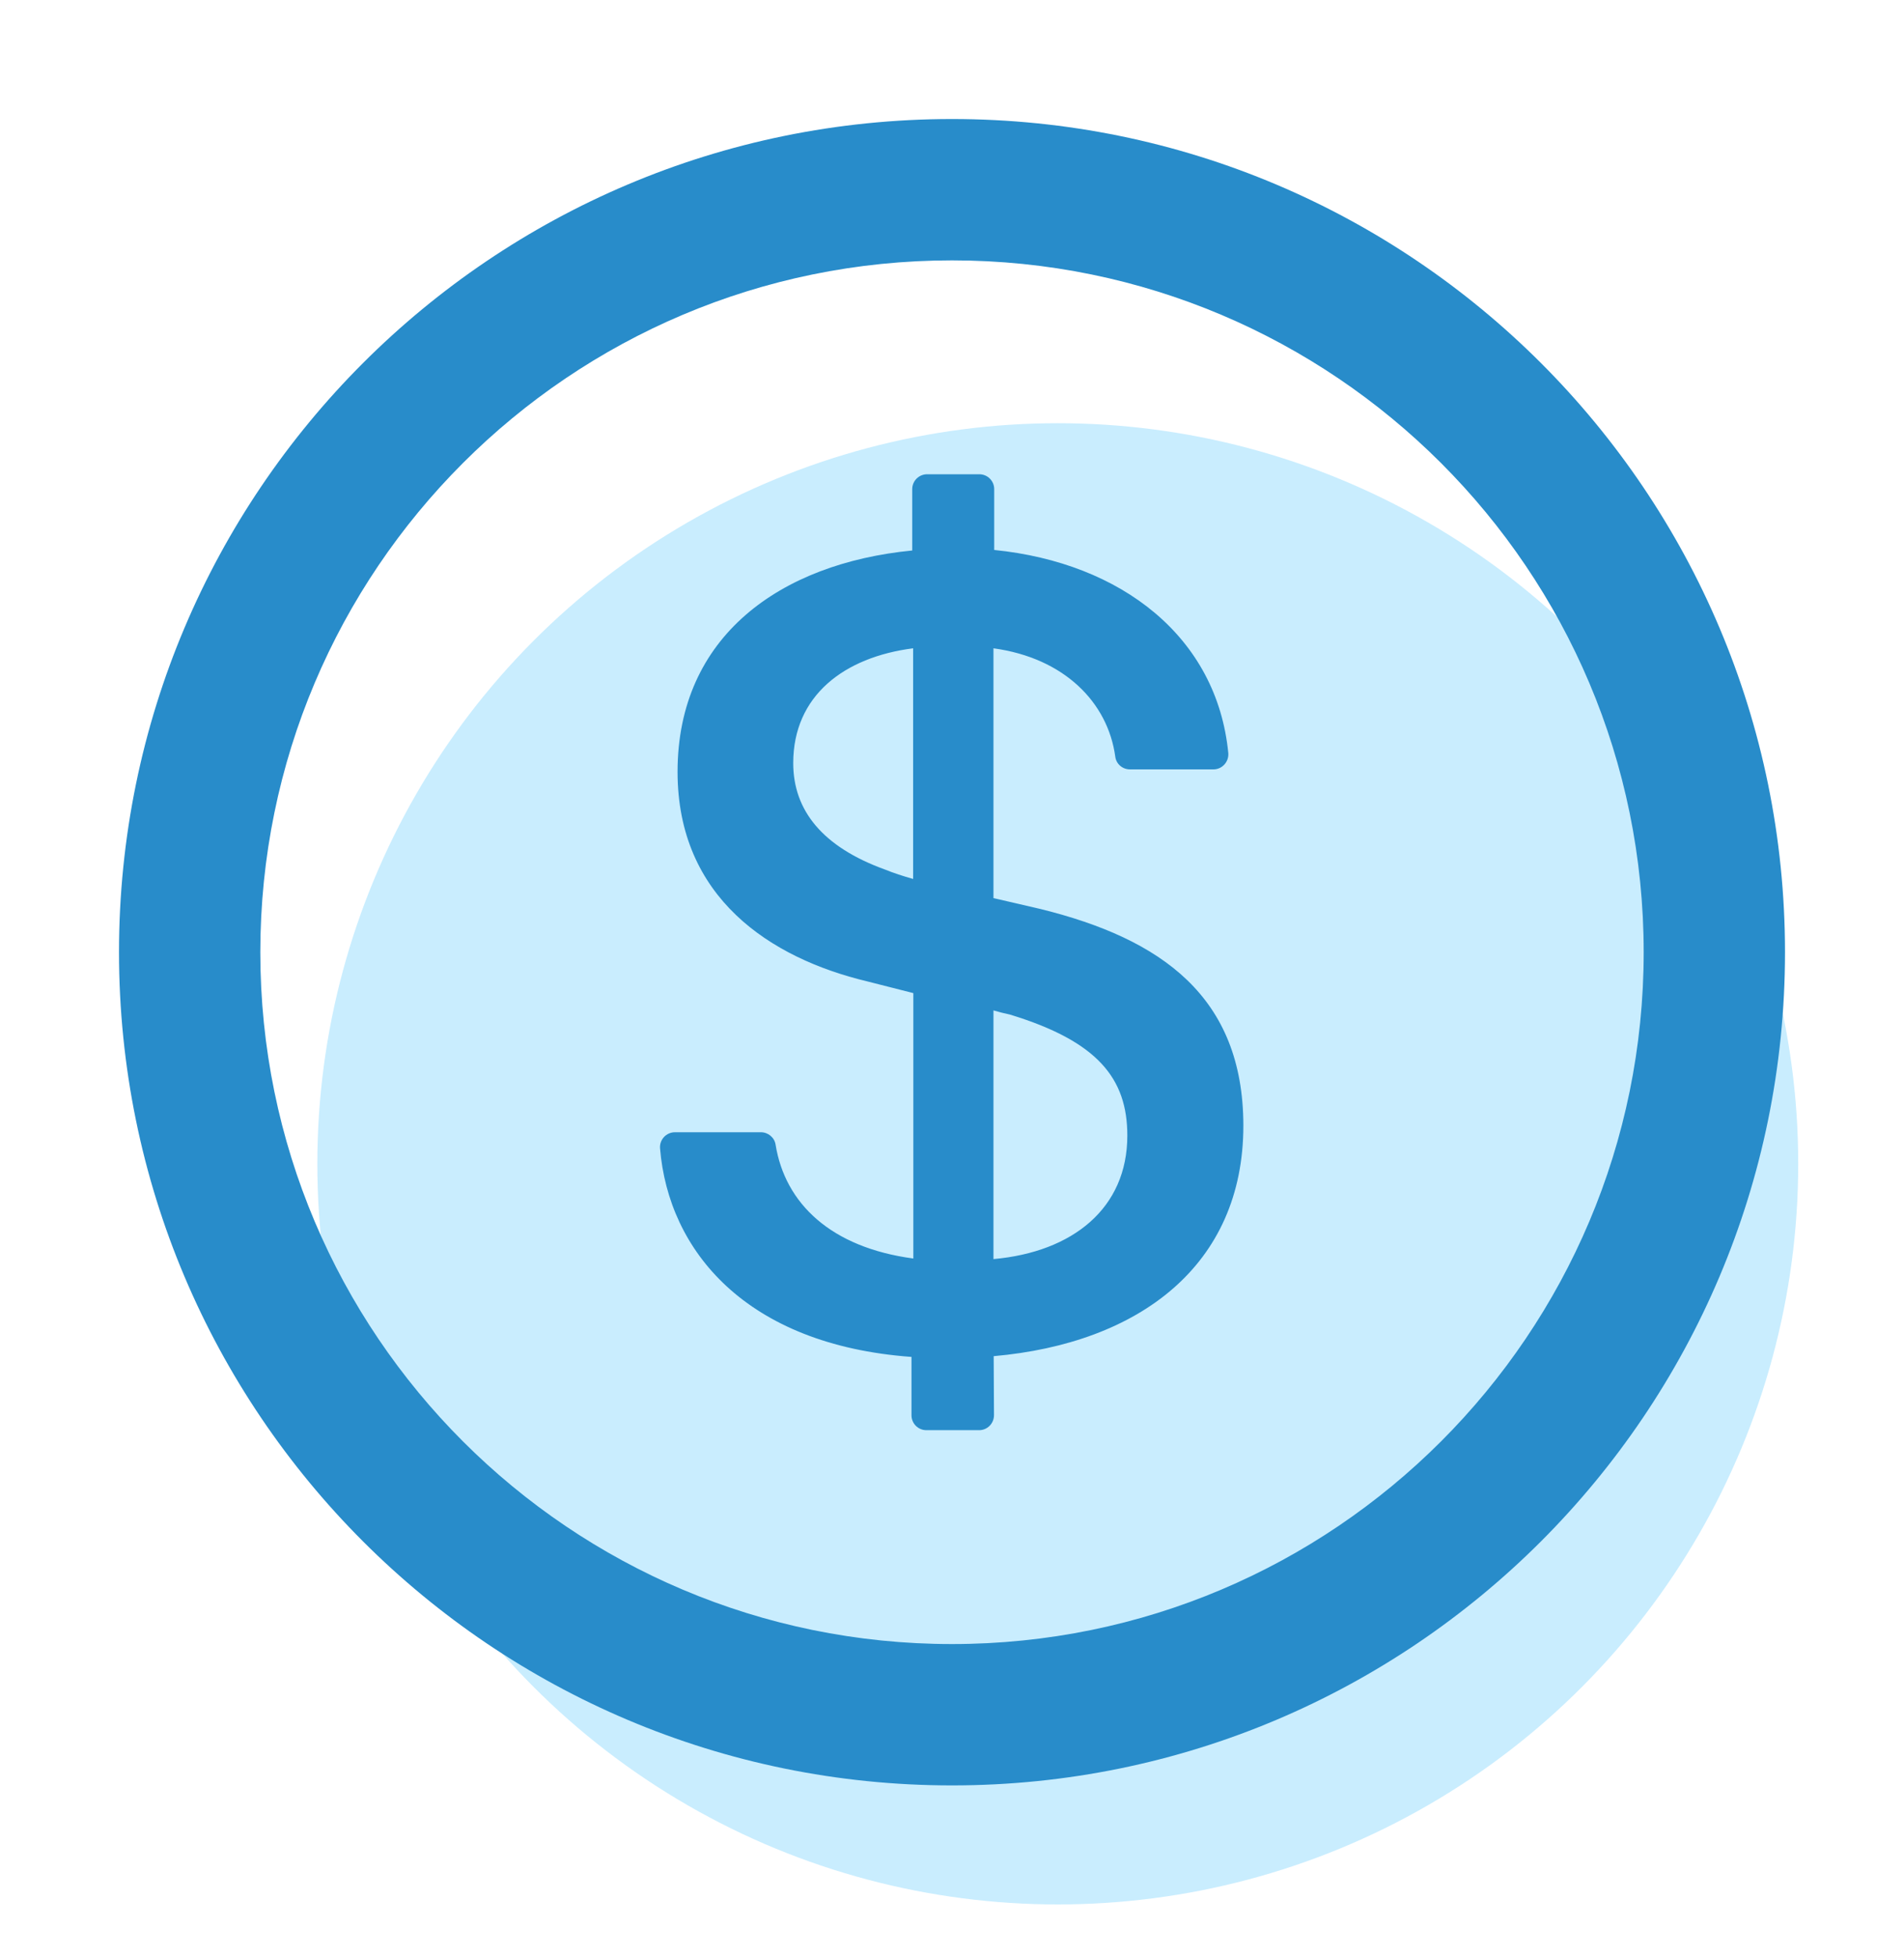 <svg width="36" height="37" viewBox="0 0 36 37" fill="none" xmlns="http://www.w3.org/2000/svg">
<g clip-path="url(#clip0_184_30)">
<g filter="url(#filter0_d_184_30)">
<circle cx="20" cy="22" r="14" fill="#C9EDFE"/>
</g>
<g filter="url(#filter1_d_184_30)">
<path d="M18 2.25C9.302 2.25 2.25 9.302 2.25 18C2.25 26.698 9.302 33.75 18 33.75C26.698 33.75 33.75 26.698 33.75 18C33.75 9.302 26.698 2.25 18 2.25ZM18 31.078C10.779 31.078 4.922 25.221 4.922 18C4.922 10.779 10.779 4.922 18 4.922C25.221 4.922 31.078 10.779 31.078 18C31.078 25.221 25.221 31.078 18 31.078ZM19.677 17.184L18.784 16.977V12.255C20.12 12.438 20.946 13.275 21.087 14.302C21.104 14.442 21.224 14.544 21.364 14.544H22.943C23.108 14.544 23.238 14.4 23.224 14.235C23.01 12.044 21.206 10.638 18.798 10.396V9.246C18.798 9.091 18.672 8.965 18.517 8.965H17.529C17.374 8.965 17.248 9.091 17.248 9.246V10.406C14.759 10.649 12.811 12.023 12.811 14.59C12.811 16.966 14.562 18.113 16.4 18.552L17.269 18.773V23.79C15.715 23.583 14.843 22.753 14.664 21.635C14.643 21.502 14.523 21.403 14.386 21.403H12.762C12.597 21.403 12.466 21.544 12.48 21.709C12.639 23.643 14.105 25.422 17.234 25.65V26.754C17.234 26.909 17.36 27.035 17.515 27.035H18.513C18.668 27.035 18.794 26.909 18.794 26.75L18.788 25.636C21.54 25.393 23.509 23.92 23.509 21.277C23.506 18.837 21.955 17.747 19.677 17.184V17.184ZM17.265 16.615C17.068 16.559 16.903 16.506 16.738 16.439C15.55 16.01 14.998 15.318 14.998 14.425C14.998 13.148 15.964 12.421 17.265 12.255V16.615ZM18.784 23.801V19.1C18.893 19.132 18.991 19.157 19.093 19.178C20.756 19.684 21.315 20.387 21.315 21.466C21.315 22.841 20.282 23.667 18.784 23.801Z" fill="#288CCA"/>
</g>
</g>
<defs>
<filter id="filter0_d_184_30" x="5" y="7" width="30" height="30" filterUnits="userSpaceOnUse" color-interpolation-filters="sRGB">
<feFlood flood-opacity="0" result="BackgroundImageFix"/>
<feColorMatrix in="SourceAlpha" type="matrix" values="0 0 0 0 0 0 0 0 0 0 0 0 0 0 0 0 0 0 127 0" result="hardAlpha"/>
<feOffset/>
<feGaussianBlur stdDeviation="0.5"/>
<feComposite in2="hardAlpha" operator="out"/>
<feColorMatrix type="matrix" values="0 0 0 0 0.448 0 0 0 0 0.706 0 0 0 0 0.827 0 0 0 1 0"/>
<feBlend mode="normal" in2="BackgroundImageFix" result="effect1_dropShadow_184_30"/>
<feBlend mode="normal" in="SourceGraphic" in2="effect1_dropShadow_184_30" result="shape"/>
</filter>
<filter id="filter1_d_184_30" x="0.25" y="0.25" width="35.5" height="35.5" filterUnits="userSpaceOnUse" color-interpolation-filters="sRGB">
<feFlood flood-opacity="0" result="BackgroundImageFix"/>
<feColorMatrix in="SourceAlpha" type="matrix" values="0 0 0 0 0 0 0 0 0 0 0 0 0 0 0 0 0 0 127 0" result="hardAlpha"/>
<feOffset/>
<feGaussianBlur stdDeviation="1"/>
<feComposite in2="hardAlpha" operator="out"/>
<feColorMatrix type="matrix" values="0 0 0 0 0.157 0 0 0 0 0.549 0 0 0 0 0.792 0 0 0 0.5 0"/>
<feBlend mode="normal" in2="BackgroundImageFix" result="effect1_dropShadow_184_30"/>
<feBlend mode="normal" in="SourceGraphic" in2="effect1_dropShadow_184_30" result="shape"/>
</filter>
<clipPath id="clip0_184_30">
<rect width="36" height="37" fill="white"/>
</clipPath>
</defs>
</svg>
